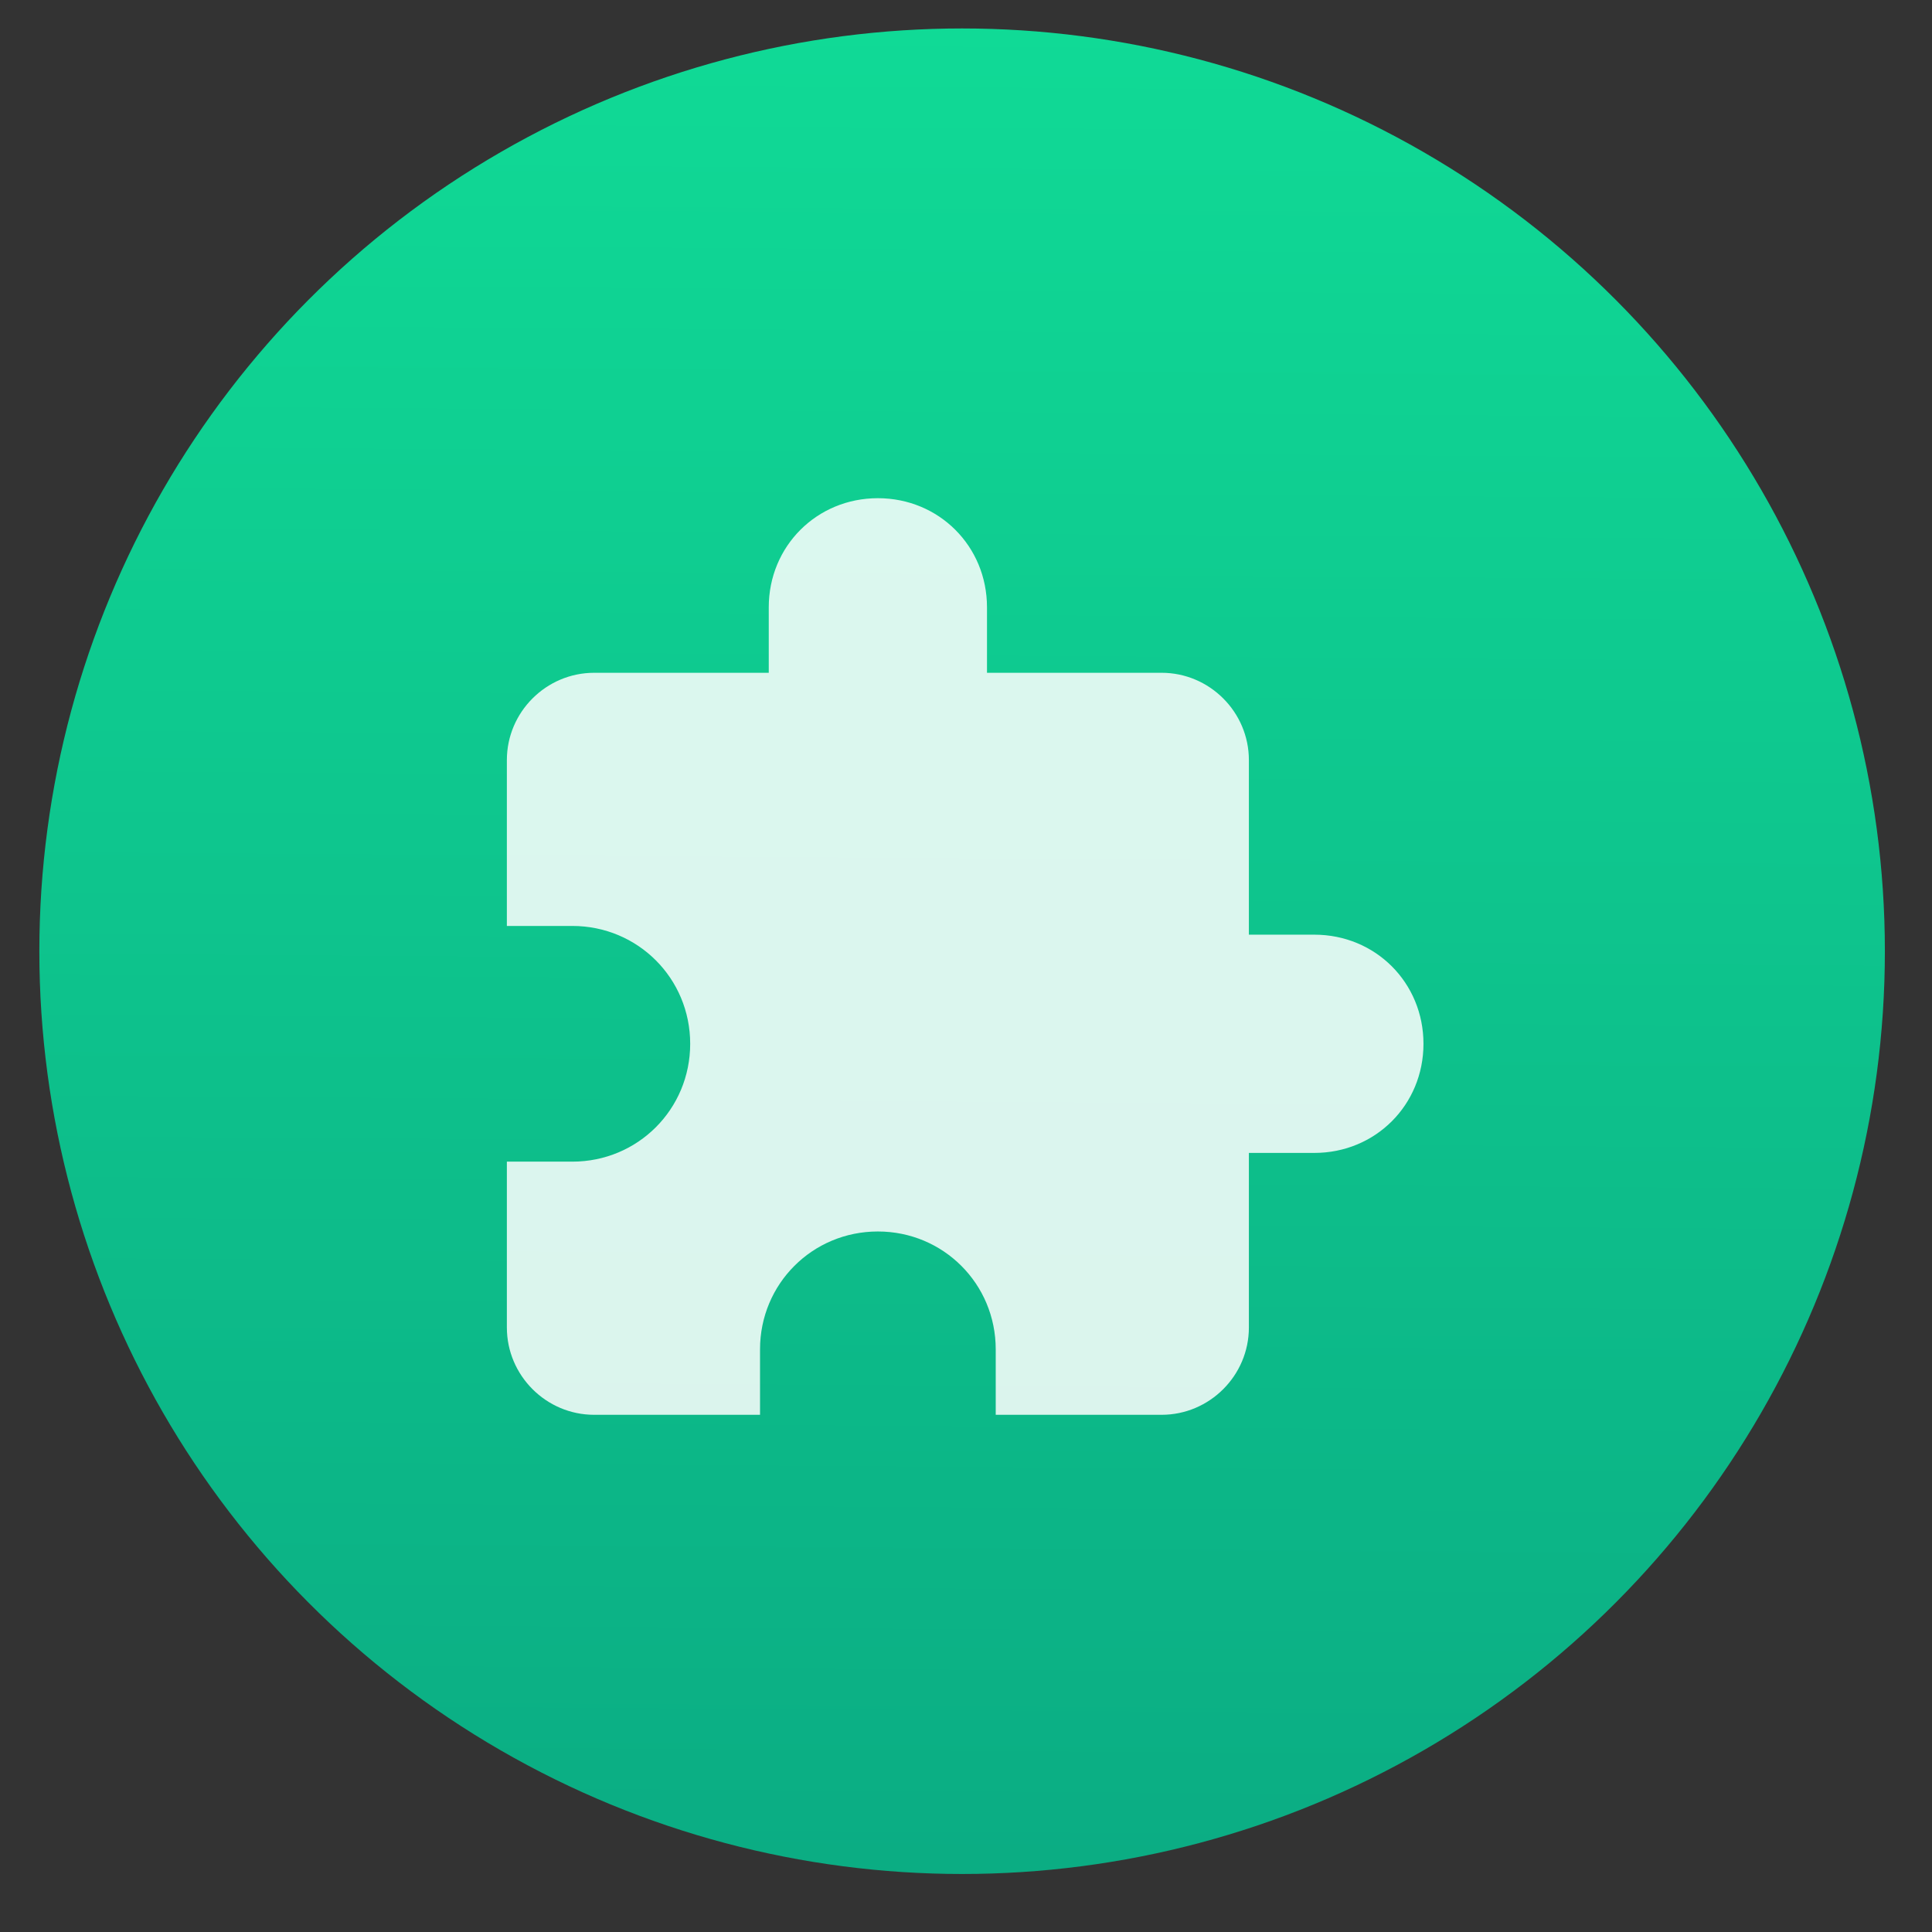 <svg xmlns="http://www.w3.org/2000/svg" xmlns:osb="http://www.openswatchbook.org/uri/2009/osb" xmlns:svg="http://www.w3.org/2000/svg" xmlns:xlink="http://www.w3.org/1999/xlink" id="svg5453" width="48" height="48" version="1.1"><rect width="100%" height="100%" fill="#333333" stroke="none"/><defs id="defs5455"><linearGradient id="linearGradient4232"><stop id="stop4234-0" offset="0" stop-color="#3889e9" stop-opacity="1"/><stop id="stop4236" offset="1" stop-color="#5ea5fb" stop-opacity="1"/></linearGradient><linearGradient id="linearGradient3426" x1="399.571" x2="399.571" y1="545.798" y2="517.798" gradientUnits="userSpaceOnUse" xlink:href="#linearGradient4232"/><linearGradient id="linearGradient4207" osb:paint="gradient"><stop id="stop3371" offset="0" stop-color="#3498db" stop-opacity="1"/><stop id="stop3373" offset="1" stop-color="#3498db" stop-opacity="0"/></linearGradient><style id="current-color-scheme" type="text/css"/><style id="current-color-scheme-8" type="text/css"/><style id="current-color-scheme-7" type="text/css"/><style id="current-color-scheme-0" type="text/css"/><style id="current-color-scheme-8-6" type="text/css"/><style id="current-color-scheme-7-6" type="text/css"/><style id="current-color-scheme-4" type="text/css"/><style id="current-color-scheme-8-0" type="text/css"/><style id="current-color-scheme-7-7" type="text/css"/><linearGradient id="linearGradient8467-7-3"><stop id="stop8469-4-0" offset="0" stop-color="#0bac83" stop-opacity="1"/><stop id="stop8471-7-5" offset="1" stop-color="#10da96" stop-opacity="1"/></linearGradient><linearGradient id="linearGradient4422"><stop id="stop4424" offset="0" stop-color="#4c93dd" stop-opacity="1"/><stop id="stop4426" offset="1" stop-color="#56c5fd" stop-opacity="1"/></linearGradient><linearGradient id="linearGradient4380" x1="399.571" x2="399.571" y1="545.798" y2="517.798" gradientUnits="userSpaceOnUse" xlink:href="#linearGradient4232"/><linearGradient id="linearGradient4181" x1="400.512" x2="400.699" y1="546.074" y2="517.773" gradientUnits="userSpaceOnUse" xlink:href="#linearGradient8467-7-3"/><linearGradient id="linearGradient4356" x1="-.5" x2="536" y1="267.75" y2="267.75" gradientUnits="userSpaceOnUse" xlink:href="#linearGradient4232"/><linearGradient id="linearGradient4364" x1="-.5" x2="536" y1="267.75" y2="267.75" gradientUnits="userSpaceOnUse" xlink:href="#linearGradient4232"/><linearGradient id="linearGradient4366" x1="-.5" x2="536" y1="267.75" y2="267.75" gradientUnits="userSpaceOnUse" xlink:href="#linearGradient4232"/><linearGradient id="linearGradient4368" x1="-.5" x2="536" y1="267.75" y2="267.75" gradientUnits="userSpaceOnUse" xlink:href="#linearGradient4232"/><linearGradient id="linearGradient4370" x1="-.5" x2="536" y1="267.75" y2="267.75" gradientUnits="userSpaceOnUse" xlink:href="#linearGradient4232"/><linearGradient id="linearGradient4372" x1="-.5" x2="536" y1="267.75" y2="267.75" gradientUnits="userSpaceOnUse" xlink:href="#linearGradient4232"/><linearGradient id="linearGradient4374" x1="-.5" x2="536" y1="267.75" y2="267.75" gradientUnits="userSpaceOnUse" xlink:href="#linearGradient4232"/><linearGradient id="linearGradient4376" x1="-.5" x2="536" y1="267.75" y2="267.75" gradientUnits="userSpaceOnUse" xlink:href="#linearGradient4232"/><linearGradient id="linearGradient4378" x1="-.5" x2="536" y1="267.75" y2="267.75" gradientUnits="userSpaceOnUse" xlink:href="#linearGradient4232"/><linearGradient id="linearGradient4392" x1="-.5" x2="536" y1="267.75" y2="267.75" gradientUnits="userSpaceOnUse" xlink:href="#linearGradient4232"/><linearGradient id="linearGradient4382" x1="-.5" x2="536" y1="267.75" y2="267.75" gradientUnits="userSpaceOnUse" xlink:href="#linearGradient4232"/><linearGradient id="linearGradient4384" x1="-.5" x2="536" y1="267.75" y2="267.75" gradientUnits="userSpaceOnUse" xlink:href="#linearGradient4232"/><linearGradient id="linearGradient4386" x1="-.5" x2="536" y1="267.75" y2="267.75" gradientUnits="userSpaceOnUse" xlink:href="#linearGradient4232"/><linearGradient id="linearGradient4388" x1="-.5" x2="536" y1="267.75" y2="267.75" gradientUnits="userSpaceOnUse" xlink:href="#linearGradient4232"/><linearGradient id="linearGradient4390" x1="-.5" x2="536" y1="267.75" y2="267.75" gradientUnits="userSpaceOnUse" xlink:href="#linearGradient4232"/><linearGradient id="linearGradient4399" x1="-.5" x2="536" y1="267.75" y2="267.75" gradientUnits="userSpaceOnUse" xlink:href="#linearGradient4232"/><linearGradient id="linearGradient4429" x1="399.571" x2="399.571" y1="545.798" y2="517.798" gradientUnits="userSpaceOnUse" xlink:href="#linearGradient4232"/></defs><g id="layer1" transform="translate(-384.571,-499.798)"><g id="g4207" transform="matrix(0.09,0,0,0.09,438.336,482.077)"><g id="g4571" transform="matrix(1.204,0,0,1.204,-42.995,-139.038)"><g id="layer1-5" transform="matrix(9.206,0,0,9.206,-4262.747,-3635.204)"><g id="g4207-8" transform="matrix(0.09,0,0,0.09,438.336,482.077)"><g id="g4571-5" transform="matrix(1.204,0,0,1.204,63.521,-89.411)"><g id="layer1-9" transform="matrix(15.075,0,0,15.075,-6218.922,-8263.619)"><circle id="ellipse4233" cx="400.571" cy="531.798" r="0" fill="url(#linearGradient3426)" fill-opacity="1" stroke="none" stroke-dasharray="none" stroke-dashoffset="0" stroke-miterlimit="4" stroke-opacity="1" stroke-width="4" opacity="1"/></g></g></g></g><g id="g5299" transform="translate(-14.074,-2.011)"><g id="g4724" transform="matrix(0.959,0,0,0.959,-17.711,32.814)"><g id="g6482" transform="translate(107.069,39.919)"><g id="g4224" transform="translate(2.9510586e-6,-0.879)"><g id="g4222" transform="matrix(1.051,0,0,1.051,16.46,-22.65)"><g id="layer1-2" transform="matrix(9.129,0,0,9.129,-4052.167,-4332.508)"><g id="g4200" transform="matrix(1.643,0,0,1.643,-249.51,-349.87)"><g id="layer1-89" transform="matrix(0.895,0,0,0.895,42.07,55.891)"><circle id="ellipse4233-2" cx="400.571" cy="531.798" r="0" fill="url(#linearGradient4429)" fill-opacity="1" stroke="none" stroke-dasharray="none" stroke-dashoffset="0" stroke-miterlimit="4" stroke-opacity="1" stroke-width="4" opacity="1"/><g id="g4265" transform="matrix(1.075,0,0,1.075,-30.117,-39.986)"><g id="g4277" transform="matrix(1.039,0,0,1.039,-15.715,-20.9)"><circle id="path3377" cx="400.571" cy="531.798" r="14" fill="url(#linearGradient4181)" fill-opacity="1" stroke="none" stroke-dasharray="none" stroke-dashoffset="0" stroke-miterlimit="4" stroke-opacity="1" stroke-width="1.2" opacity="1"/><circle id="circle4174" cx="400.571" cy="531.798" r="14" fill="#5ea5fb" fill-opacity="0" stroke="none" stroke-dasharray="none" stroke-dashoffset="0" stroke-miterlimit="4" stroke-opacity="1" stroke-width="4" opacity="1"/></g></g></g><g id="layer1-47" fill="#fff" fill-opacity=".85" transform="matrix(0.44,0,0,0.44,224.231,297.755)"><g id="g4242" fill="#fff" fill-opacity=".85" stroke="url(#linearGradient4356)" stroke-opacity="1" transform="matrix(0.059,0,0,0.059,387.63,521.123)"><g id="g4201" fill="#fff" fill-opacity=".85" stroke="none" stroke-opacity="1" transform="translate(-48.813,-89.137)"><g id="extension" fill="#fff" fill-opacity=".85" stroke="none" stroke-opacity="1"><path id="path4204" fill="#fff" fill-opacity=".85" stroke="none" stroke-opacity="1" d="m 471.75,255 -38.25,0 0,-102 c 0,-28.05 -22.95,-51 -51,-51 l -102,0 0,-38.25 C 280.5,28.05 252.45,0 216.75,0 181.05,0 153,28.05 153,63.75 L 153,102 51,102 C 22.95,102 0,124.95 0,153 l 0,96.9 38.25,0 c 38.25,0 68.85,30.6 68.85,68.85 0,38.25 -30.6,68.85 -68.85,68.85 l -38.25,0 0,96.9 c 0,28.05 22.95,51 51,51 l 96.9,0 0,-38.25 c 0,-38.25 30.6,-68.85 68.85,-68.85 38.25,0 68.85,30.6 68.85,68.85 l 0,38.25 96.9,0 c 28.05,0 51,-22.95 51,-51 l 0,-102 38.25,0 c 35.7,0 63.75,-28.05 63.75,-63.75 0,-35.7 -28.05,-63.75 -63.75,-63.75 z"/></g></g></g></g></g></g></g></g></g></g></g></g></g></g></svg>